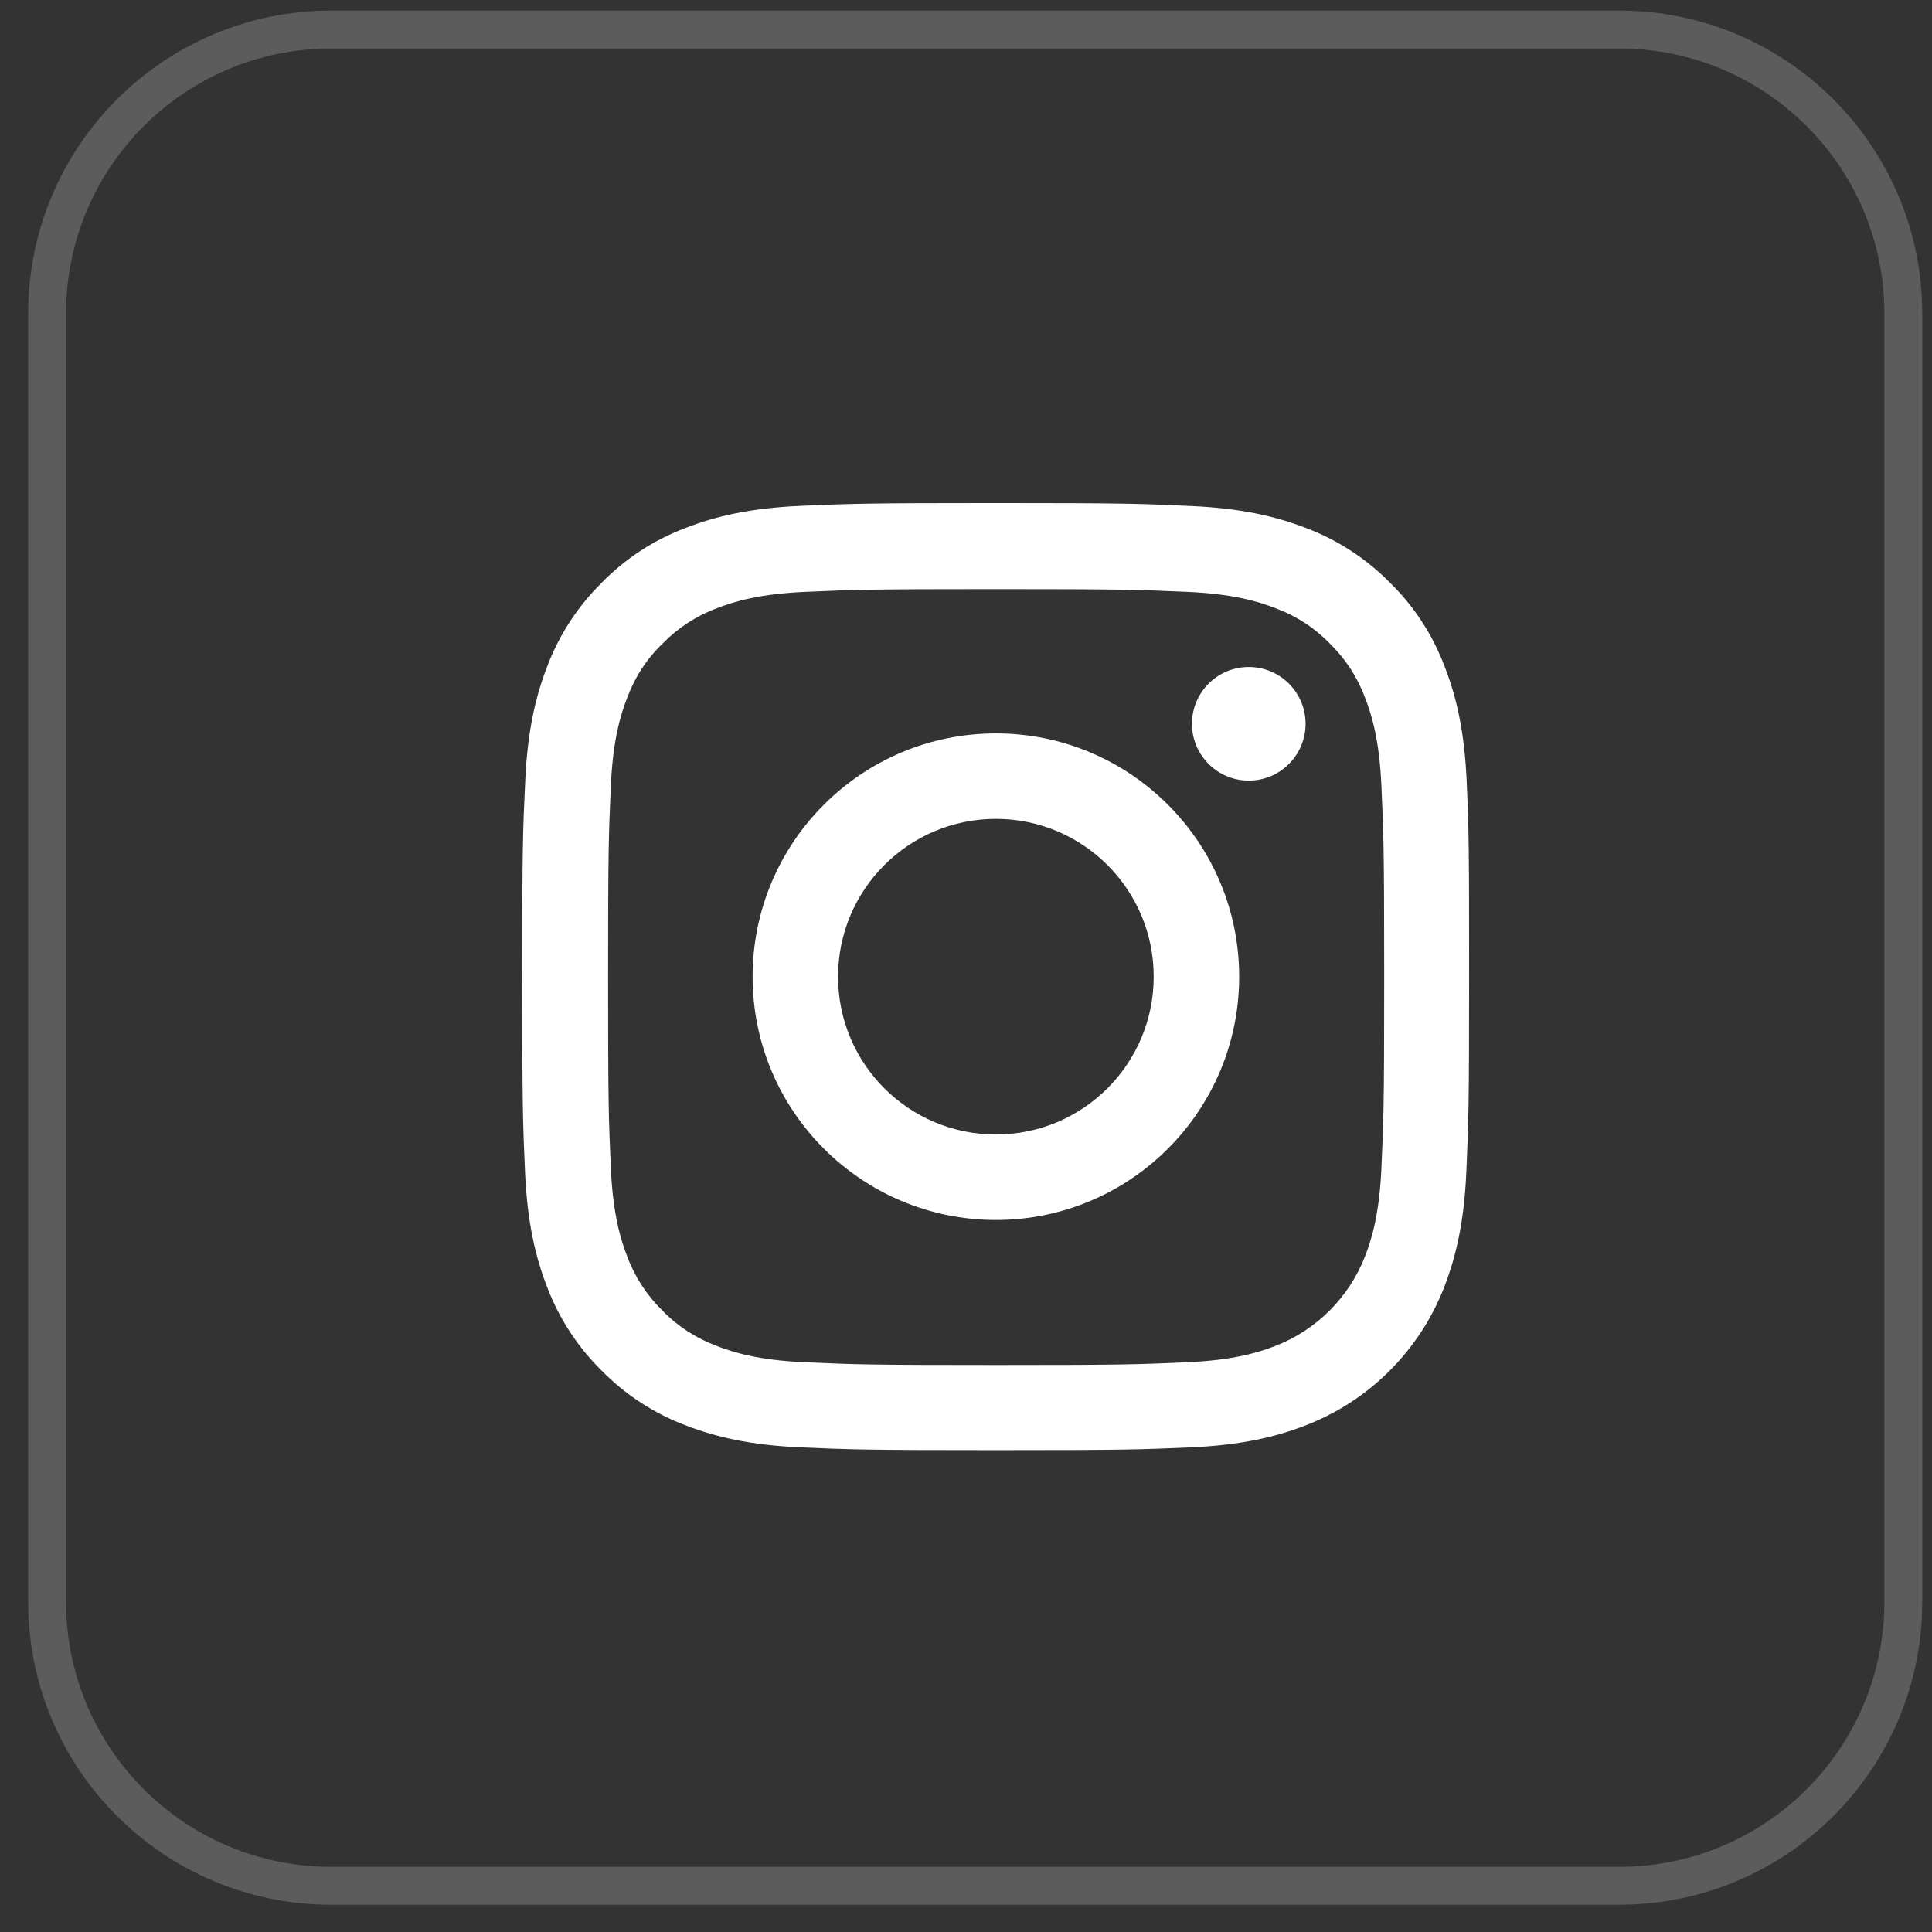 <svg width="51" height="51" viewBox="0 0 51 51" fill="none" xmlns="http://www.w3.org/2000/svg">
<rect x="0" y="0" width="51" height="51" fill="#333333" stroke="none"/>
<path opacity="0.2" d="M42.743 0.78H8.743C4.601 0.78 1.243 4.138 1.243 8.28V42.28C1.243 46.422 4.601 49.78 8.743 49.78H42.743C46.885 49.78 50.243 46.422 50.243 42.28V8.28C50.243 4.138 46.885 0.78 42.743 0.78Z" stroke="white"/>
<path d="M38.717 20.63C38.659 19.302 38.444 18.388 38.136 17.597C37.819 16.757 37.33 16.005 36.691 15.38C36.065 14.745 35.308 14.252 34.478 13.939C33.682 13.632 32.774 13.417 31.445 13.358C30.107 13.295 29.682 13.28 26.288 13.28C22.894 13.28 22.469 13.295 21.136 13.353C19.807 13.412 18.894 13.627 18.103 13.934C17.263 14.252 16.511 14.74 15.886 15.38C15.251 16.005 14.758 16.762 14.445 17.592C14.137 18.388 13.923 19.297 13.864 20.625C13.8 21.963 13.786 22.388 13.786 25.782C13.786 29.177 13.8 29.602 13.859 30.935C13.918 32.263 14.133 33.176 14.44 33.968C14.758 34.808 15.251 35.56 15.886 36.185C16.511 36.82 17.268 37.313 18.098 37.626C18.894 37.933 19.802 38.148 21.131 38.207C22.464 38.265 22.889 38.28 26.283 38.28C29.678 38.28 30.102 38.265 31.436 38.207C32.764 38.148 33.677 37.933 34.468 37.626C36.149 36.976 37.477 35.648 38.127 33.968C38.434 33.172 38.649 32.263 38.708 30.935C38.766 29.602 38.781 29.177 38.781 25.782C38.781 22.388 38.776 21.963 38.717 20.63ZM36.466 30.837C36.412 32.058 36.207 32.717 36.036 33.157C35.616 34.246 34.752 35.11 33.663 35.531C33.223 35.701 32.559 35.907 31.343 35.96C30.024 36.019 29.629 36.033 26.293 36.033C22.957 36.033 22.557 36.019 21.243 35.96C20.022 35.907 19.363 35.701 18.923 35.531C18.381 35.33 17.888 35.013 17.488 34.598C17.073 34.192 16.755 33.704 16.555 33.162C16.384 32.722 16.179 32.058 16.125 30.842C16.066 29.523 16.052 29.128 16.052 25.792C16.052 22.457 16.066 22.056 16.125 20.742C16.179 19.521 16.384 18.862 16.555 18.423C16.755 17.88 17.073 17.387 17.493 16.987C17.898 16.572 18.386 16.254 18.928 16.054C19.368 15.883 20.032 15.678 21.248 15.624C22.567 15.566 22.962 15.551 26.298 15.551C29.638 15.551 30.034 15.566 31.348 15.624C32.569 15.678 33.228 15.883 33.668 16.054C34.21 16.254 34.703 16.572 35.103 16.987C35.518 17.392 35.836 17.88 36.036 18.423C36.207 18.862 36.412 19.526 36.466 20.742C36.525 22.061 36.539 22.457 36.539 25.792C36.539 29.128 36.525 29.519 36.466 30.837Z" fill="white"/>
<path d="M26.289 19.36C22.744 19.36 19.867 22.237 19.867 25.782C19.867 29.328 22.744 32.204 26.289 32.204C29.835 32.204 32.711 29.328 32.711 25.782C32.711 22.237 29.835 19.36 26.289 19.36ZM26.289 29.948C23.989 29.948 22.123 28.083 22.123 25.782C22.123 23.482 23.989 21.616 26.289 21.616C28.59 21.616 30.455 23.482 30.455 25.782C30.455 28.083 28.59 29.948 26.289 29.948Z" fill="white"/>
<path d="M34.464 19.106C34.464 19.934 33.792 20.606 32.964 20.606C32.136 20.606 31.465 19.934 31.465 19.106C31.465 18.278 32.136 17.607 32.964 17.607C33.792 17.607 34.464 18.278 34.464 19.106Z" fill="white"/>
</svg>

